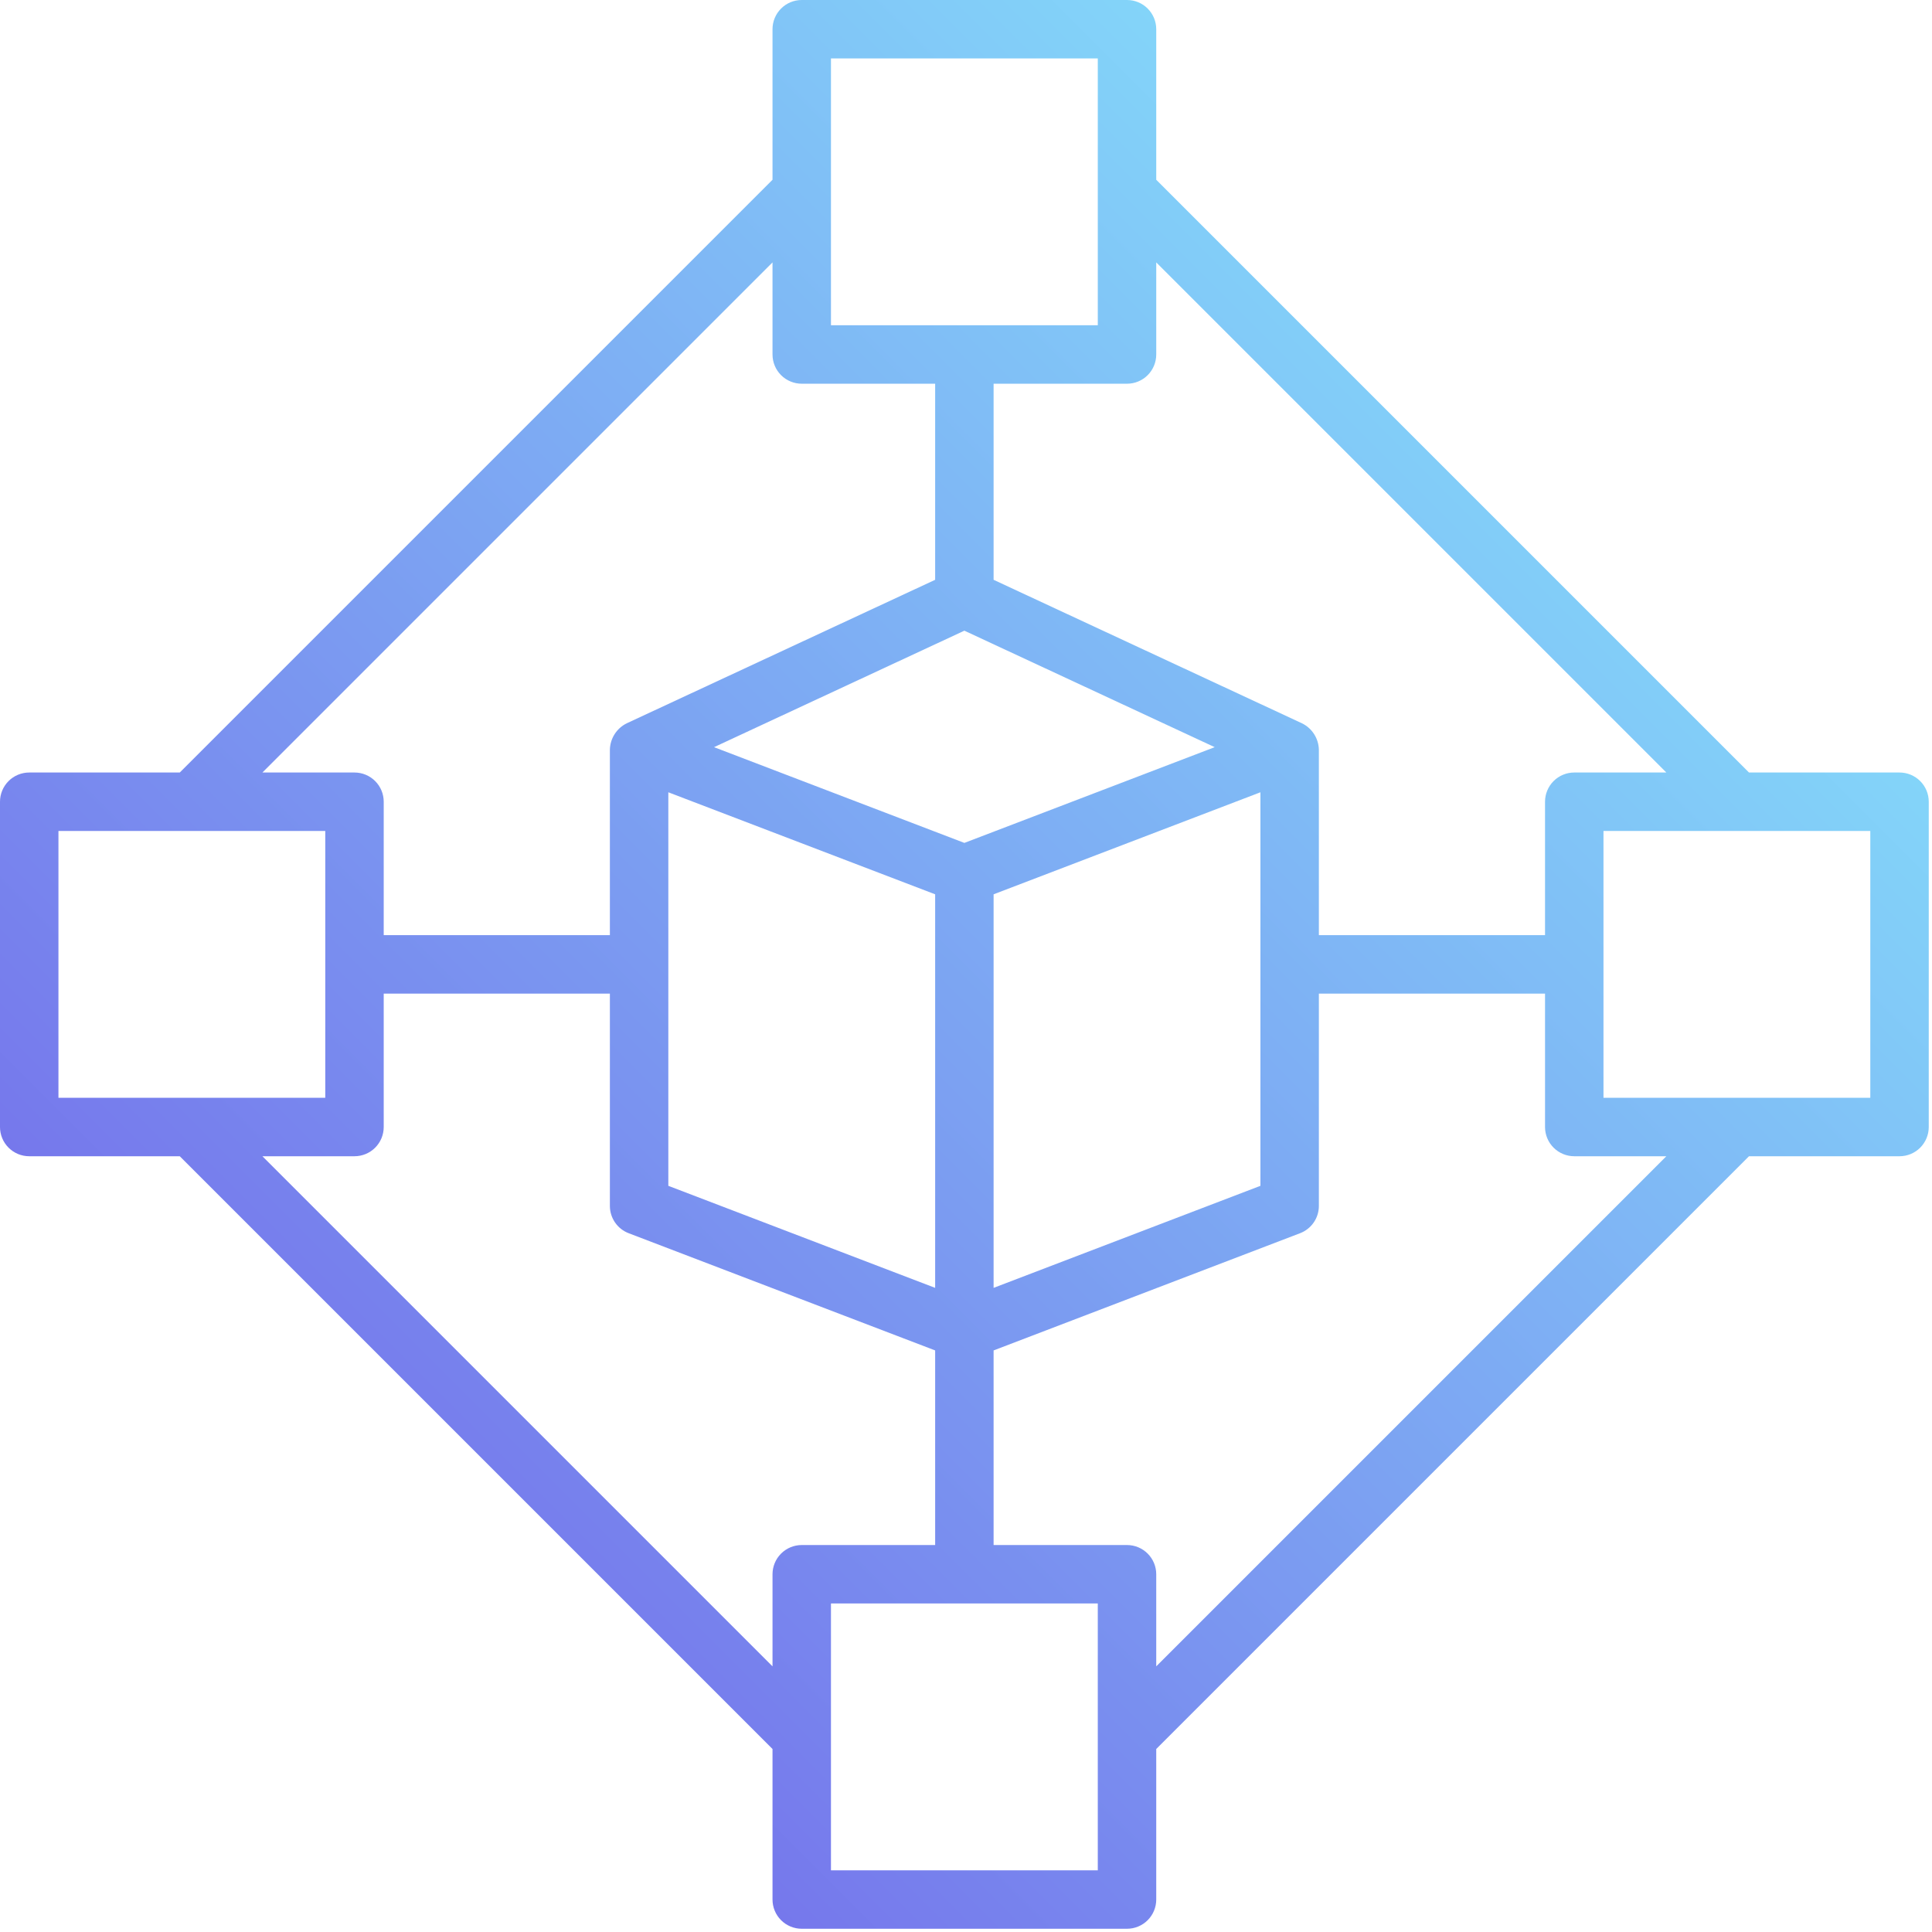 <svg width="476" height="476" viewBox="0 0 476 476" fill="none" xmlns="http://www.w3.org/2000/svg">
<path d="M468 190.329H430.91L284.871 44.29V7.2C284.871 5.29 284.112 3.459 282.762 2.109C281.412 0.759 279.581 0 277.671 0H197.529C195.619 0 193.788 0.759 192.438 2.109C191.088 3.459 190.329 5.29 190.329 7.2V44.29L44.29 190.329H7.2C5.29 190.329 3.459 191.088 2.109 192.438C0.759 193.788 0 195.619 0 197.529V277.671C0 279.581 0.759 281.412 2.109 282.762C3.459 284.112 5.29 284.871 7.2 284.871H44.29L190.329 430.91V468C190.329 469.91 191.088 471.741 192.438 473.091C193.788 474.441 195.619 475.2 197.529 475.2H277.671C279.581 475.2 281.412 474.441 282.762 473.091C284.112 471.741 284.871 469.91 284.871 468V430.91L430.91 284.871H468C469.91 284.871 471.741 284.112 473.091 282.762C474.441 281.412 475.2 279.581 475.2 277.671V197.529C475.2 195.619 474.441 193.788 473.091 192.438C471.741 191.088 469.91 190.329 468 190.329ZM410.548 190.329H387.861C385.951 190.329 384.12 191.088 382.77 192.438C381.42 193.788 380.661 195.619 380.661 197.529V230.4H324.939V184.732C324.912 183.366 324.509 182.035 323.775 180.883C323.04 179.731 322.003 178.805 320.776 178.204L244.8 142.85V94.539H277.671C278.617 94.539 279.553 94.353 280.426 93.991C281.3 93.629 282.094 93.099 282.762 92.43C283.431 91.762 283.961 90.968 284.323 90.094C284.685 89.221 284.871 88.284 284.871 87.339V64.652L410.548 190.329ZM237.6 155.384L299.275 184.084L237.6 207.671L175.925 184.084L237.6 155.384ZM164.661 195.2L230.4 220.337V317.3L164.661 292.159V195.2ZM244.8 220.337L310.539 195.2V292.16L244.8 317.3V220.337ZM204.729 14.4H270.471V80.139H204.729V14.4ZM190.329 64.652V87.339C190.329 88.284 190.515 89.221 190.877 90.094C191.239 90.968 191.769 91.762 192.438 92.43C193.106 93.099 193.9 93.629 194.774 93.991C195.647 94.353 196.583 94.539 197.529 94.539H230.4V142.85L154.424 178.2C153.197 178.801 152.16 179.727 151.425 180.879C150.691 182.031 150.288 183.362 150.261 184.728V230.4H94.539V197.529C94.539 195.619 93.78 193.788 92.43 192.438C91.08 191.088 89.249 190.329 87.339 190.329H64.652L190.329 64.652ZM14.4 204.729H80.139V270.471H14.4V204.729ZM64.652 284.871H87.339C88.284 284.871 89.221 284.685 90.094 284.323C90.968 283.961 91.762 283.431 92.43 282.762C93.099 282.094 93.629 281.3 93.991 280.426C94.353 279.553 94.539 278.617 94.539 277.671V244.8H150.261V297.109C150.261 298.567 150.703 299.99 151.529 301.191C152.356 302.391 153.527 303.313 154.888 303.834L230.4 332.714V380.661H197.529C195.619 380.661 193.788 381.42 192.438 382.77C191.088 384.12 190.329 385.951 190.329 387.861V410.548L64.652 284.871ZM270.471 460.8H204.729V395.061H270.471V460.8ZM284.871 410.548V387.861C284.871 385.951 284.112 384.12 282.762 382.77C281.412 381.42 279.581 380.661 277.671 380.661H244.8V332.714L320.312 303.834C321.673 303.313 322.844 302.391 323.671 301.191C324.497 299.99 324.939 298.567 324.939 297.109V244.8H380.661V277.671C380.661 279.581 381.42 281.412 382.77 282.762C384.12 284.112 385.951 284.871 387.861 284.871H410.548L284.871 410.548ZM460.8 270.471H395.061V204.729H460.8V270.471Z" fill="url(#paint0_linear_864_193)"/>
<defs>
<linearGradient id="paint0_linear_864_193" x1="97.273" y1="377.927" x2="377.927" y2="97.273" gradientUnits="userSpaceOnUse">
<stop stop-color="#7678EC"/>
<stop offset="1" stop-color="#83D4F9"/>
</linearGradient>
</defs>
</svg>
